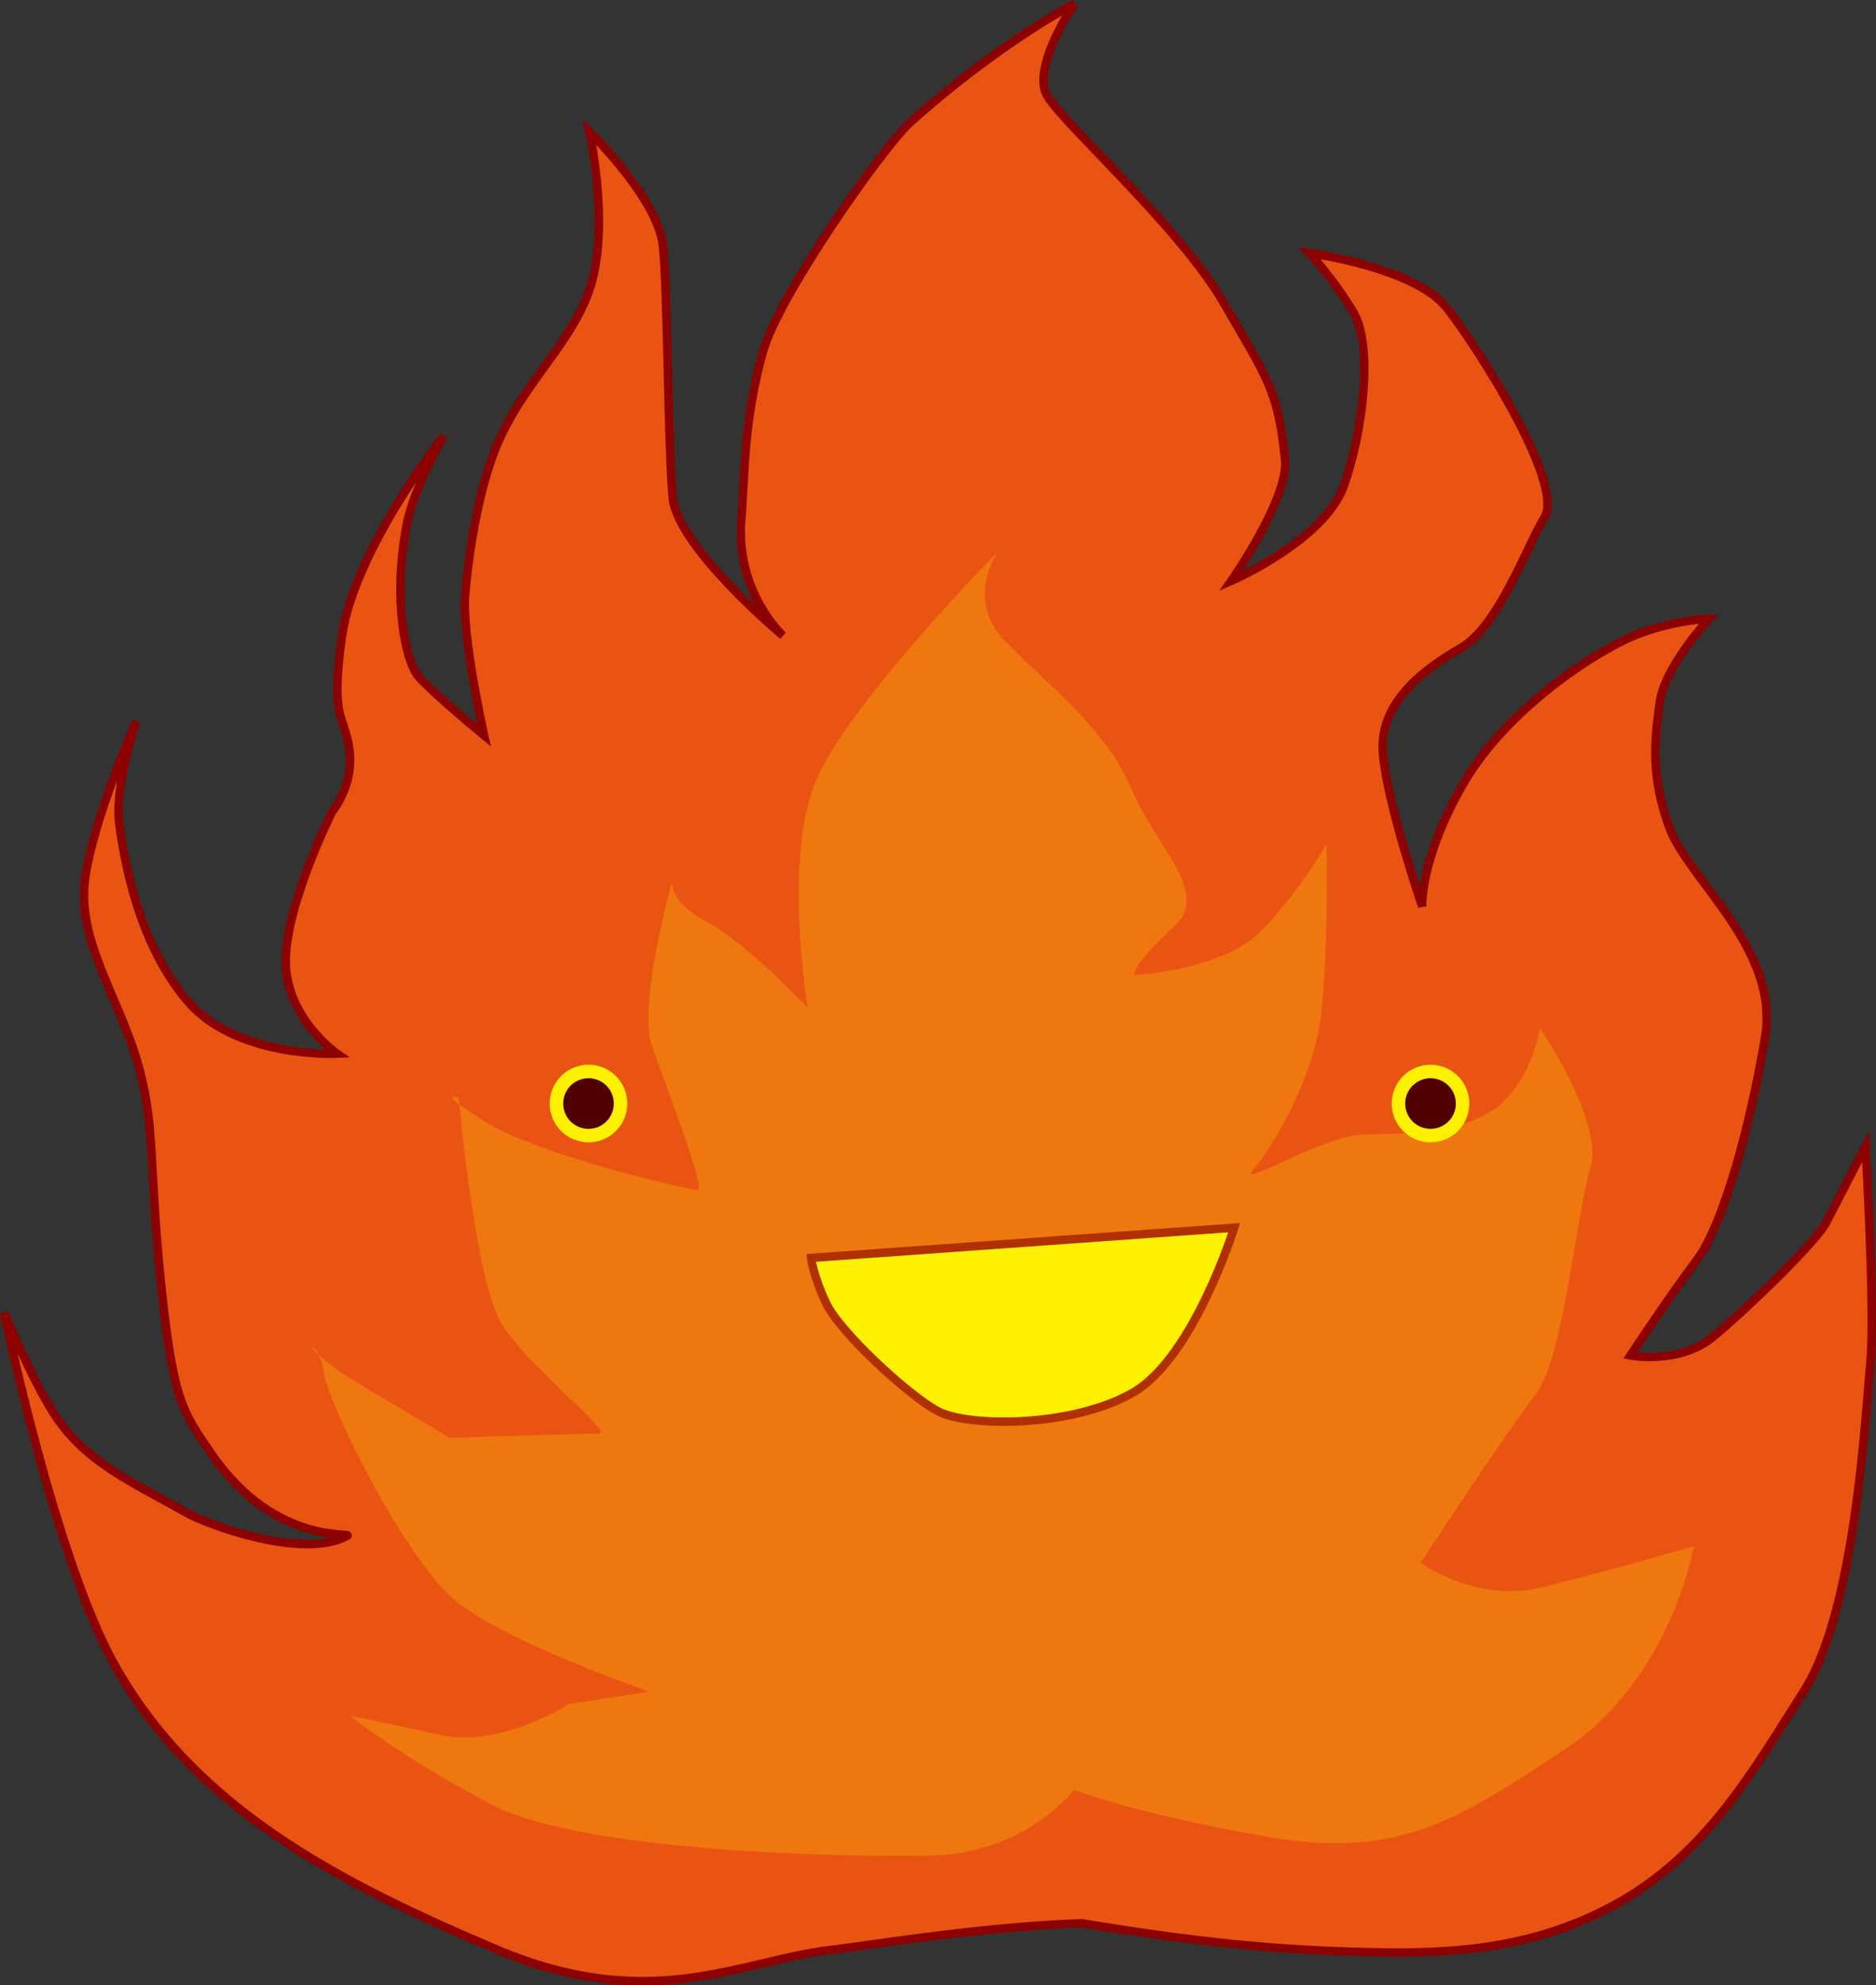 <?xml version="1.0" encoding="UTF-8" standalone="no"?>
<!-- Created with Inkscape (http://www.inkscape.org/) -->

<svg
   xmlns:dc="http://purl.org/dc/elements/1.1/"
   xmlns:cc="http://creativecommons.org/ns#"
   xmlns:rdf="http://www.w3.org/1999/02/22-rdf-syntax-ns#"
   xmlns:svg="http://www.w3.org/2000/svg"
   xmlns="http://www.w3.org/2000/svg"
   xmlns:sodipodi="http://sodipodi.sourceforge.net/DTD/sodipodi-0.dtd"
   xmlns:inkscape="http://www.inkscape.org/namespaces/inkscape"
   id="svg4322"
   version="1.1"
   inkscape:version="0.91 r13725"
   width="222.793"
   height="235.664"
   viewBox="0 0 222.793 235.664"
   sodipodi:docname="fuego.svg">
  <rect x="0" y="0" width="222.793" height="235.664" fill="#333333" stroke="none"/>
  <defs
     id="defs4326" />
  <sodipodi:namedview
     pagecolor="#ffffff"
     bordercolor="#666666"
     borderopacity="1"
     objecttolerance="10"
     gridtolerance="10"
     guidetolerance="10"
     inkscape:pageopacity="0"
     inkscape:pageshadow="2"
     inkscape:window-width="1920"
     inkscape:window-height="1004"
     id="namedview4324"
     showgrid="false"
     inkscape:zoom="1.2537776"
     inkscape:cx="165.29462"
     inkscape:cy="243.27697"
     inkscape:window-x="0"
     inkscape:window-y="24"
     inkscape:window-maximized="1"
     inkscape:current-layer="svg4322"
     fit-margin-top="0"
     fit-margin-left="0"
     fit-margin-right="0"
     fit-margin-bottom="0" />
  <path
     style="fill:#ea5413;fill-opacity:1;fill-rule:evenodd;stroke:#8c0000;stroke-width:1px;stroke-linecap:butt;stroke-linejoin:miter;stroke-opacity:1"
     d="m 99.253,231.394 c -11.051,1.128 -21.685,7.896 -40.3,0 -18.615,-7.896 -35.755,-16.626 -45.375,-33.839 -7.007,-12.537 -13.089,-41.735 -13.089,-41.735 0,0 3.192,7.702 5.817,11.844 3.755,5.922 9.273,8.178 15.707,11.844 2.711,1.544 13.945,5.64 19.197,2.82 1.025,-0.55 -8.514,1.365 -16.182,-9.87 -3.368,-4.935 -4.469,-6.204 -5.924,-20.303 -1.454,-14.1 -0.582,-18.893 -2.909,-26.507 -2.327,-7.614 -6.981,-14.1 -6.108,-21.149 0.873,-7.05 6.108,-18.893 6.108,-18.893 0,0 -2.618,7.614 -2.036,12.126 0.582,4.512 2.327,14.382 8.144,21.149 5.817,6.768 17.743,6.204 17.743,6.204 0,0 -6.108,-4.23 -6.108,-10.998 0,-6.768 5.526,-17.765 5.526,-17.765 0,0 2.618,-3.102 2.036,-7.332 -0.582,-4.23 -2.327,-3.384 -0.873,-13.536 1.454,-10.152 12.049,-23.687 12.049,-23.687 0,0 -3.549,6.195 -4.363,10.434 -1.745,9.084 -0.123,16.292 1.331,18.047 1.564,1.888 7.853,7.05 7.853,7.05 0,0 -2.682,-11.925 -2.248,-16.778 0.732,-8.178 2.289,-13.811 3.411,-16.778 3.146,-8.319 9.599,-12.972 11.635,-20.303 2.036,-7.332 -0.291,-17.765 -0.291,-17.765 0,0 8.144,7.896 8.726,13.536 0.582,5.64 0.582,23.969 1.163,29.891 0.582,5.922 13.089,16.355 13.089,16.355 0,0 -5.696,-5.206 -4.936,-13.959 0.404,-4.656 0.236,-11.68 2.609,-19.88 1.976,-6.828 14.386,-24.344 17.426,-27.071 10.531,-9.447 19.514,-14.1 19.514,-14.1 0,0 -5.236,7.614 -3.2,10.998 2.036,3.384 15.707,15.509 20.942,24.533 5.236,9.024 6.452,10.434 7.272,18.611 0.458,4.573 -6.399,14.382 -6.399,14.382 0,0 11.053,-4.794 13.38,-11.28 2.327,-6.486 3.49,-16.637 1.163,-20.585 -2.327,-3.948 -5.236,-7.05 -5.236,-7.05 0,0 12.507,1.692 16.288,6.486 3.781,4.794 13.961,20.867 11.635,24.815 -2.327,3.948 -5.526,12.972 -9.889,15.509 -4.363,2.538 -9.889,6.486 -9.308,12.69 0.582,6.204 4.654,18.047 4.654,18.047 0,0 -0.291,-5.64 4.945,-14.663 5.236,-9.024 16.288,-16.073 20.942,-17.765 4.654,-1.692 8.144,-1.692 8.144,-1.692 0,0 -5.236,5.64 -5.817,9.87 -0.582,4.23 -1.163,8.742 1.163,14.945 2.327,6.204 13.089,14.382 11.344,24.815 -1.745,10.434 -4.945,22.277 -8.144,26.507 -3.2,4.23 -7.853,11.28 -7.853,11.28 0,0 5.817,1.128 9.889,-2.256 4.072,-3.384 12.216,-11.28 13.38,-13.536 l 4.654,-9.024 c 0,0 1.163,19.739 0.582,25.661 -0.582,5.922 -1.745,29.327 -7.853,38.915 -6.108,9.588 -11.635,19.457 -22.397,25.379 -10.762,5.922 -21.524,5.922 -31.122,5.64 -9.599,-0.282 -18.653,-1.128 -32.286,-3.384 -11.626,0.436 -22.727,2.252 -29.217,3.102 z"
     id="path4332"
     inkscape:connector-curvature="0"
     sodipodi:nodetypes="csscssssssscsscscsscsscssscsscssscssscsscsssscsscsssscsscsssscc" />
  <path
     style="fill:#ee780f;fill-opacity:1;fill-rule:evenodd;stroke:none;stroke-width:1px;stroke-linecap:butt;stroke-linejoin:miter;stroke-opacity:1"
     d="m 127.55,212.474 c 0,0 -5.725,7.534 -16.902,7.777 -11.177,0.243 -41.711,-0.486 -52.343,-6.076 -10.632,-5.59 -16.63,-10.451 -16.63,-10.451 0,0 2.999,0.486 10.36,2.187 7.361,1.701 15.539,-3.646 15.539,-3.646 l 9.542,-1.458 c 0,0 -16.902,-5.833 -22.9,-10.694 -5.998,-4.861 -15.267,-23.332 -15.812,-27.464 -0.545,-4.132 -4.635,-3.646 5.18,2.187 9.814,5.833 9.814,5.833 9.814,5.833 0,0 15.812,-0.486 17.72,-0.486 1.908,0 -8.179,-7.777 -11.45,-12.881 -3.271,-5.104 -5.18,-26.978 -5.18,-26.978 0,0 -2.999,-0.972 3.271,2.917 6.27,3.889 23.99,8.02 25.081,8.02 1.09,0 -3.817,-12.395 -5.452,-17.256 -1.636,-4.861 2.454,-19.444 2.454,-19.444 0,0 -0.545,2.43 4.089,4.861 4.635,2.43 11.995,10.208 11.995,10.208 0,0 -2.999,-17.985 1.09,-27.221 4.089,-9.236 21.537,-26.978 21.537,-26.978 0,0 -4.089,5.59 0.818,10.694 4.907,5.104 11.723,9.965 14.994,17.499 3.271,7.534 9.542,12.395 4.907,16.527 -4.635,4.132 -4.635,5.59 -4.635,5.59 0,0 10.632,-0.486 15.267,-5.347 4.635,-4.861 7.633,-10.208 7.633,-10.208 0,0 0.273,14.34 -0.818,21.388 -1.09,7.048 -5.725,14.826 -7.906,17.256 -2.181,2.43 8.179,-3.889 12.813,-4.132 4.635,-0.243 10.36,0.243 15.267,-2.673 4.907,-2.917 5.998,-9.965 5.998,-9.965 0,0 7.633,11.18 5.998,16.527 -1.636,5.347 -3.271,22.846 -6.543,26.978 -3.271,4.132 -13.631,19.93 -13.631,19.93 0,0 6.543,4.861 14.449,2.917 7.906,-1.944 17.993,-4.861 17.993,-4.861 0,0 -2.726,15.798 -15.267,24.061 -12.54,8.264 -19.629,13.124 -35.168,10.451 -15.539,-2.673 -23.173,-5.59 -23.173,-5.59 z"
     id="path4334"
     inkscape:connector-curvature="0" />
  <circle
     style="opacity:1;fill:#500000;fill-opacity:1;stroke:#fff100;stroke-width:1.6;stroke-miterlimit:4;stroke-dasharray:none;stroke-dashoffset:0;stroke-opacity:1"
     id="path4336"
     cx="69.89"
     cy="130.995"
     r="3.807" />
  <circle
     r="3.807"
     cy="130.995"
     cx="169.89"
     id="circle4338"
     style="opacity:1;fill:#500000;fill-opacity:1;stroke:#fff100;stroke-width:1.6;stroke-miterlimit:4;stroke-dasharray:none;stroke-dashoffset:0;stroke-opacity:1" />
  <path
     style="fill:#fff100;fill-opacity:1;fill-rule:evenodd;stroke:#b03000;stroke-width:1px;stroke-linecap:butt;stroke-linejoin:miter;stroke-opacity:1"
     d="m 96.325,149.319 50.248,-3.589 c 0,0 -4.786,15.354 -11.964,19.541 -7.178,4.187 -19.74,4.187 -23.329,2.193 -3.589,-1.994 -11.565,-9.372 -13.16,-12.761 -1.595,-3.39 -1.795,-5.384 -1.795,-5.384 z"
     id="path4346"
     inkscape:connector-curvature="0" />
</svg>

